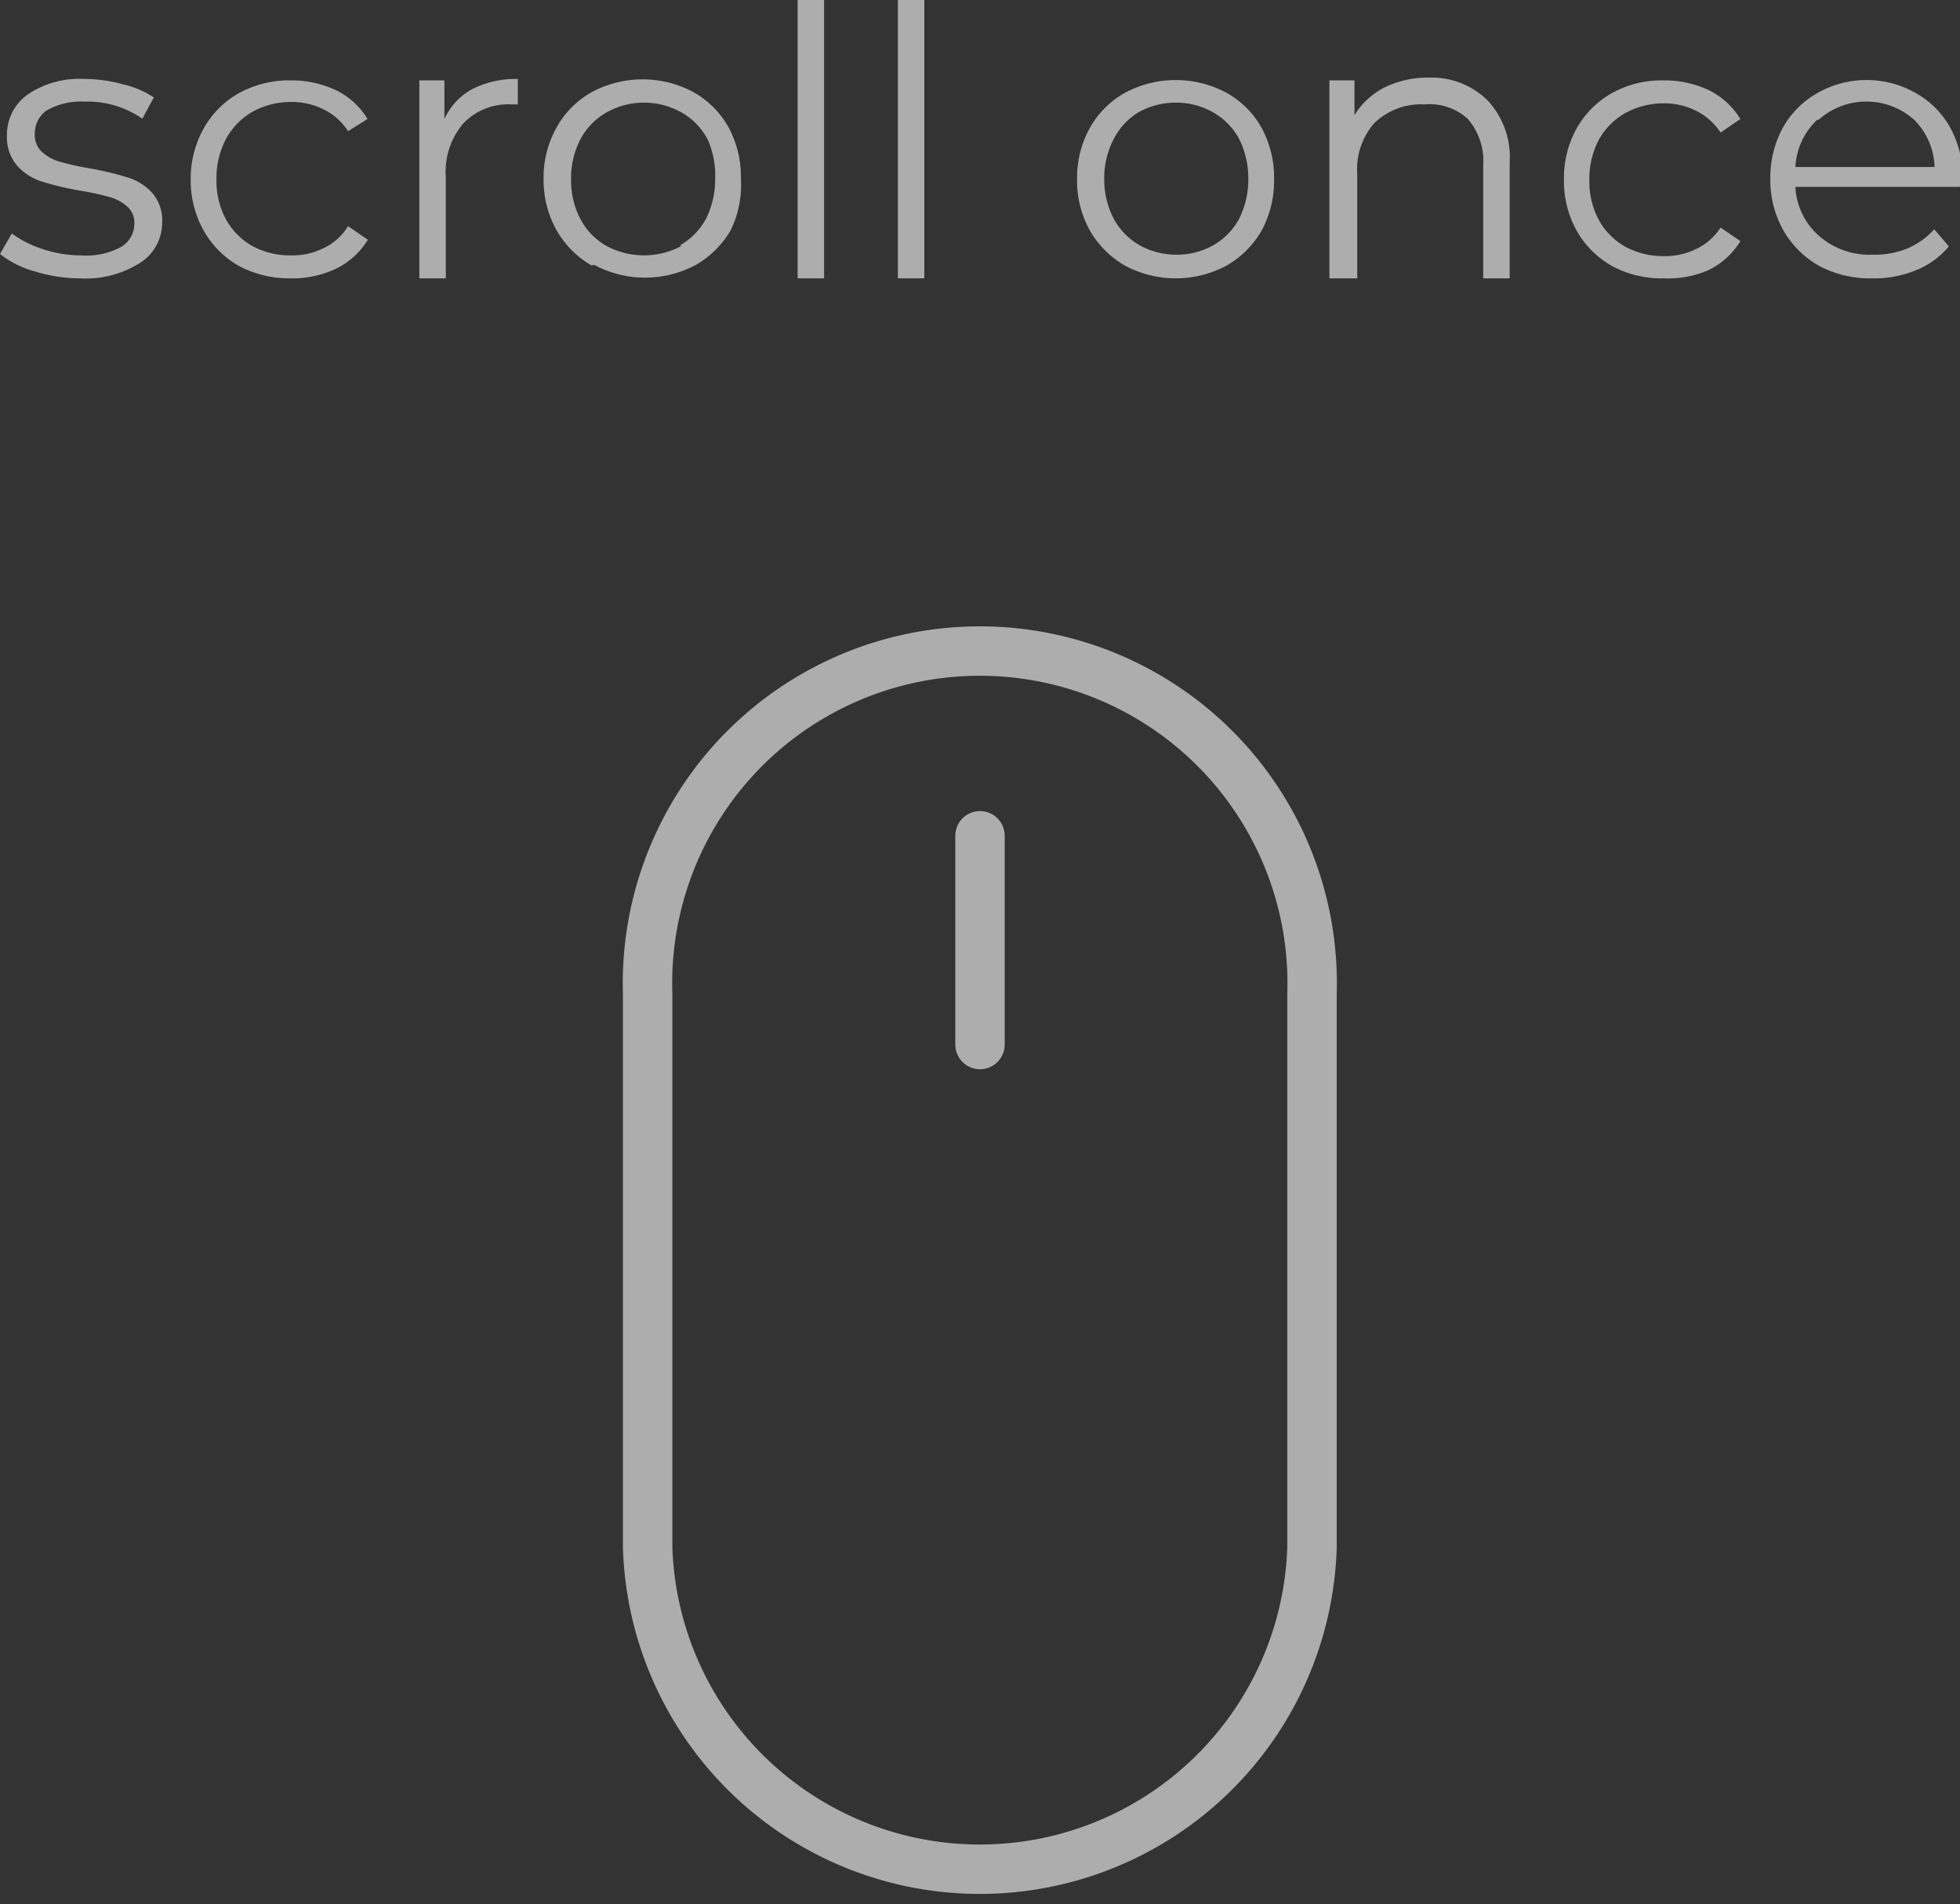 <svg xmlns="http://www.w3.org/2000/svg" viewBox="0 0 56.32 54.73"><rect x="0" y="0" width="56.32" height="54.73" fill="#333333" stroke="none"/><defs><style>.cls-1,.cls-2{fill:none;stroke:#fff;stroke-miterlimit:10;stroke-width:1.42px;}.cls-1,.cls-2,.cls-3{opacity:0.6;}.cls-2{stroke-linecap:round;}.cls-4{fill:#fff;}</style></defs><title>Recurso 1</title><g id="Capa_2" data-name="Capa 2"><g id="Capa_1-2" data-name="Capa 1"><path class="cls-1" d="M37.7,28.57a9.55,9.55,0,1,0-19.09,0V44.48a9.55,9.55,0,0,0,19.09,0Z"/><line class="cls-2" x1="28.16" y1="30.02" x2="28.16" y2="24.02"/><g class="cls-3"><path class="cls-4" d="M1,7.8a2.8,2.8,0,0,1-1-.5l.34-.59a3.09,3.09,0,0,0,.89.45,3.49,3.49,0,0,0,1.11.18,2.07,2.07,0,0,0,1.15-.25.77.77,0,0,0,.37-.67.61.61,0,0,0-.21-.49,1.31,1.31,0,0,0-.51-.27,8,8,0,0,0-.83-.18,8.63,8.63,0,0,1-1.1-.26A1.6,1.6,0,0,1,.5,4.77a1.26,1.26,0,0,1-.3-.89A1.41,1.41,0,0,1,.79,2.72a2.64,2.64,0,0,1,1.64-.45,4.09,4.09,0,0,1,1.09.15,2.68,2.68,0,0,1,.9.38l-.33.61a2.78,2.78,0,0,0-1.66-.49,2,2,0,0,0-1.1.26A.81.81,0,0,0,1,3.86a.66.66,0,0,0,.21.51,1.24,1.24,0,0,0,.52.28,7.37,7.37,0,0,0,.86.19,9.64,9.64,0,0,1,1.08.26,1.57,1.57,0,0,1,.7.44,1.2,1.2,0,0,1,.29.85A1.37,1.37,0,0,1,4,7.57,2.92,2.92,0,0,1,2.29,8,4.42,4.42,0,0,1,1,7.8Z"/><path class="cls-4" d="M6.86,7.64a2.68,2.68,0,0,1-1-1,2.94,2.94,0,0,1-.38-1.48,2.94,2.94,0,0,1,.38-1.48,2.63,2.63,0,0,1,1-1,3,3,0,0,1,1.49-.37,3,3,0,0,1,1.3.28,2.15,2.15,0,0,1,.91.83L10,3.77a1.72,1.72,0,0,0-.71-.63,2.05,2.05,0,0,0-.93-.21,2.28,2.28,0,0,0-1.1.28A2,2,0,0,0,6.49,4a2.41,2.41,0,0,0-.27,1.15,2.35,2.35,0,0,0,.27,1.15,2,2,0,0,0,.76.77,2.27,2.27,0,0,0,1.1.27,2,2,0,0,0,.93-.2A1.63,1.63,0,0,0,10,6.5l.57.39a2.21,2.21,0,0,1-.91.83A2.92,2.92,0,0,1,8.35,8,3.07,3.07,0,0,1,6.86,7.64Z"/><path class="cls-4" d="M13.57,2.56a2.76,2.76,0,0,1,1.31-.29V3H14.7a1.79,1.79,0,0,0-1.39.55,2.14,2.14,0,0,0-.5,1.53V8h-.76V2.31h.72V3.42A1.86,1.86,0,0,1,13.57,2.56Z"/><path class="cls-4" d="M17,7.63a2.73,2.73,0,0,1-1-1,2.94,2.94,0,0,1-.38-1.48A2.94,2.94,0,0,1,16,3.65a2.63,2.63,0,0,1,1-1,3.09,3.09,0,0,1,2.93,0,2.63,2.63,0,0,1,1,1,3,3,0,0,1,.36,1.48A3,3,0,0,1,21,6.61a2.73,2.73,0,0,1-1,1,3.09,3.09,0,0,1-2.93,0Zm2.54-.58a1.92,1.92,0,0,0,.75-.77,2.53,2.53,0,0,0,.26-1.15A2.53,2.53,0,0,0,20.33,4a1.92,1.92,0,0,0-.75-.77,2.2,2.2,0,0,0-2.15,0,1.92,1.92,0,0,0-.75.77,2.41,2.41,0,0,0-.27,1.15,2.41,2.41,0,0,0,.27,1.15,1.92,1.92,0,0,0,.75.77,2.28,2.28,0,0,0,2.15,0Z"/><path class="cls-4" d="M22.92,0h.76V8h-.76Z"/><path class="cls-4" d="M25.8,0h.76V8H25.8Z"/><path class="cls-4" d="M32.32,7.63a2.73,2.73,0,0,1-1-1,2.93,2.93,0,0,1-.37-1.48,2.93,2.93,0,0,1,.37-1.48,2.63,2.63,0,0,1,1-1,3.09,3.09,0,0,1,2.93,0,2.63,2.63,0,0,1,1,1,3,3,0,0,1,.36,1.48,3,3,0,0,1-.36,1.48,2.73,2.73,0,0,1-1,1,3.09,3.09,0,0,1-2.93,0Zm2.54-.58a1.92,1.92,0,0,0,.75-.77,2.53,2.53,0,0,0,.26-1.15A2.53,2.53,0,0,0,35.61,4a1.92,1.92,0,0,0-.75-.77,2.13,2.13,0,0,0-1.07-.28,2.17,2.17,0,0,0-1.08.28A1.92,1.92,0,0,0,32,4a2.41,2.41,0,0,0-.27,1.15A2.41,2.41,0,0,0,32,6.28a1.92,1.92,0,0,0,.75.77,2.16,2.16,0,0,0,1.08.27A2.13,2.13,0,0,0,34.86,7.05Z"/><path class="cls-4" d="M42.75,2.89a2.4,2.4,0,0,1,.63,1.79V8h-.76V4.76a1.86,1.86,0,0,0-.44-1.34A1.63,1.63,0,0,0,40.93,3a1.92,1.92,0,0,0-1.44.54A2,2,0,0,0,39,5V8H38.2V2.31h.72v1a2.17,2.17,0,0,1,.87-.8,2.84,2.84,0,0,1,1.28-.28A2.29,2.29,0,0,1,42.75,2.89Z"/><path class="cls-4" d="M46.31,7.64a2.71,2.71,0,0,1-1-1,2.93,2.93,0,0,1-.37-1.48,2.93,2.93,0,0,1,.37-1.48,2.66,2.66,0,0,1,1-1,2.94,2.94,0,0,1,1.49-.37,3,3,0,0,1,1.3.28,2.21,2.21,0,0,1,.91.83l-.57.39a1.79,1.79,0,0,0-.71-.63,2.05,2.05,0,0,0-.93-.21,2.28,2.28,0,0,0-1.1.28,2,2,0,0,0-.76.77,2.41,2.41,0,0,0-.27,1.15,2.35,2.35,0,0,0,.27,1.15,2,2,0,0,0,.76.77,2.27,2.27,0,0,0,1.1.27,2,2,0,0,0,.93-.2,1.69,1.69,0,0,0,.71-.62l.57.39a2.21,2.21,0,0,1-.91.83A2.92,2.92,0,0,1,47.8,8,3,3,0,0,1,46.31,7.64Z"/><path class="cls-4" d="M56.31,5.37H51.59a2,2,0,0,0,.68,1.41,2.2,2.2,0,0,0,1.54.54,2.49,2.49,0,0,0,1-.18,2.22,2.22,0,0,0,.77-.55l.42.49a2.34,2.34,0,0,1-.93.68A3.15,3.15,0,0,1,53.79,8a3.11,3.11,0,0,1-1.54-.37,2.75,2.75,0,0,1-1-1,2.94,2.94,0,0,1-.38-1.48,3,3,0,0,1,.36-1.48,2.6,2.6,0,0,1,1-1,2.85,2.85,0,0,1,2.81,0,2.55,2.55,0,0,1,1,1,3,3,0,0,1,.36,1.48ZM52.22,3.44a2,2,0,0,0-.63,1.36h4A2,2,0,0,0,55,3.44a2.06,2.06,0,0,0-2.74,0Z"/></g></g></g></svg>
